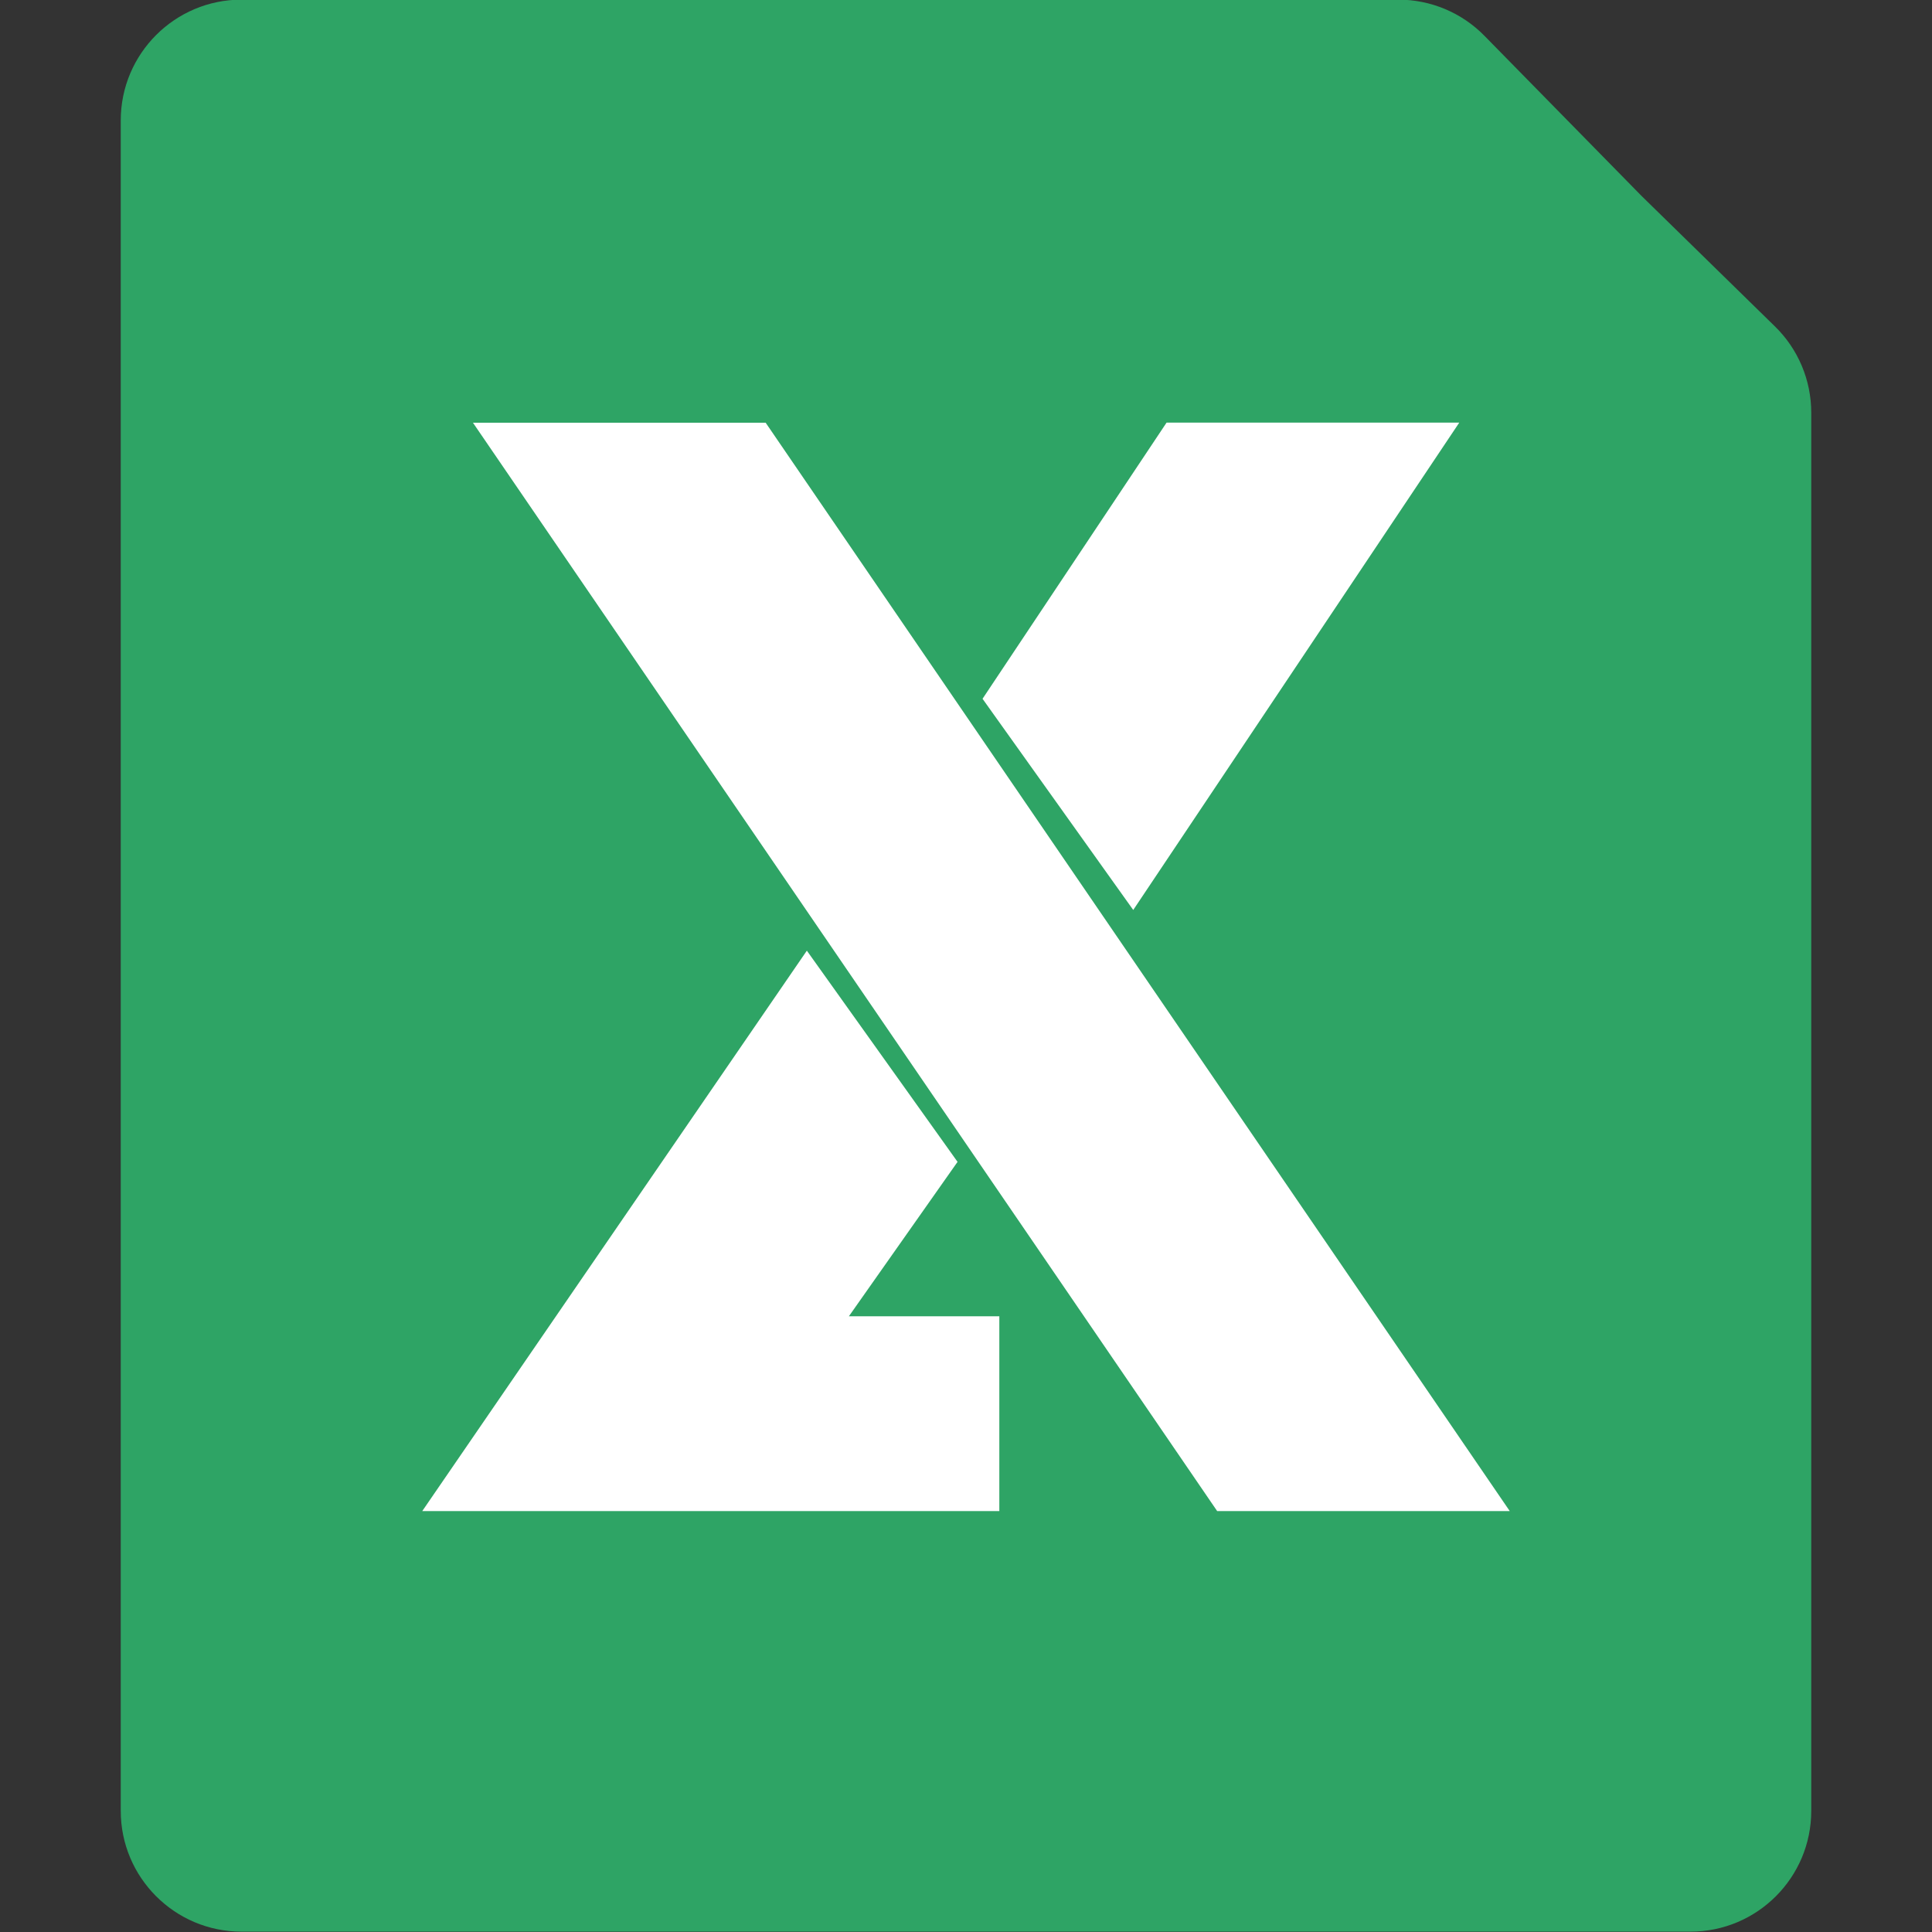 <svg width="16" height="16" viewBox="0 0 16 16" fill="none" xmlns="http://www.w3.org/2000/svg">
<rect x="0" y="0" width="16" height="16" fill="#333333" stroke="none"/>
<g clip-path="url(#clip0_3824_16549)">
<path d="M1 0.997C1 0.445 1.448 -0.003 2 -0.003H11.58C11.849 -0.003 12.106 0.105 12.294 0.297L13.594 1.622L14.699 2.703C14.892 2.891 15 3.149 15 3.418V14.997C15 15.549 14.552 15.997 14 15.997H2C1.448 15.997 1 15.549 1 14.997V0.997Z" fill="#2EA465"/>
<path d="M10.08 12.514L3.917 3.501H6.341L12.503 12.514H10.08ZM3.497 12.514L6.682 7.873L7.93 9.622L7.03 10.901H8.276V12.514H3.497ZM8.137 5.787L9.661 3.5H12.085L9.385 7.536L8.137 5.787Z" fill="white"/>
</g>
<defs>
<clipPath id="clip0_3824_16549">
<rect width="16" height="16" fill="white"/>
</clipPath>
</defs>
</svg>
